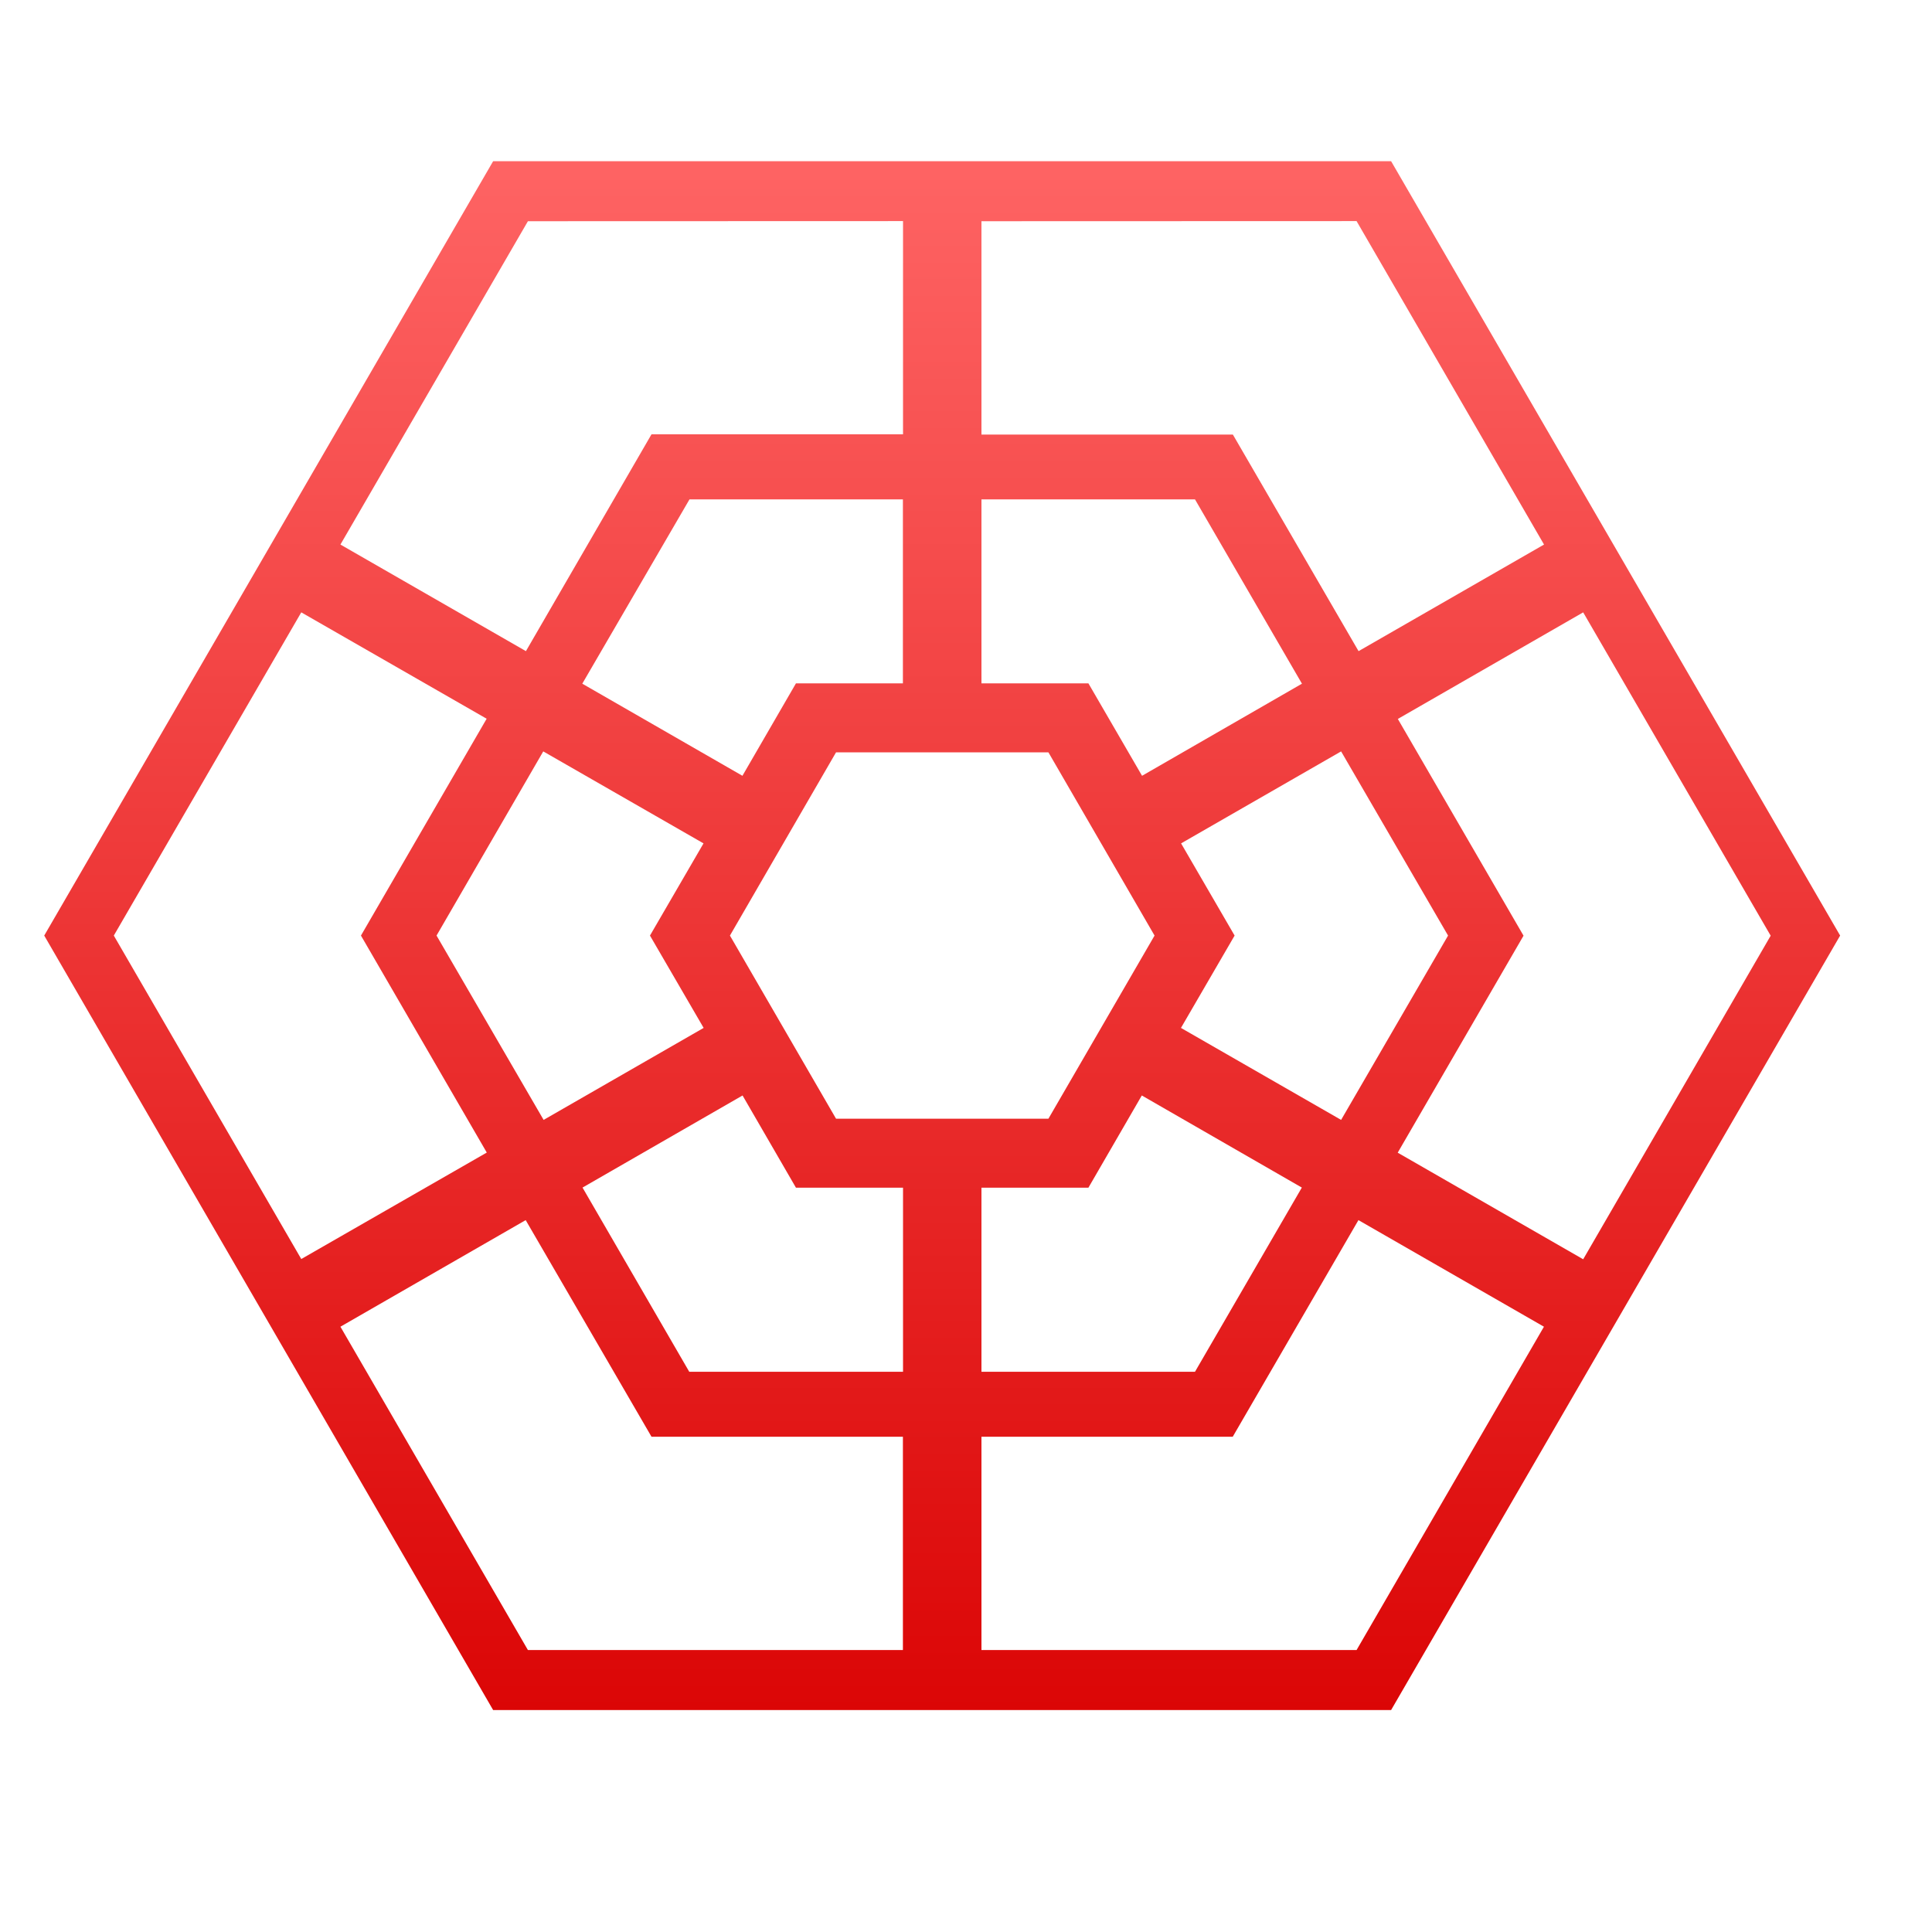 <svg xmlns="http://www.w3.org/2000/svg" xmlns:xlink="http://www.w3.org/1999/xlink" width="64" height="64" viewBox="0 0 64 64" version="1.1">
<defs> <linearGradient id="linear0" gradientUnits="userSpaceOnUse" x1="0" y1="0" x2="0" y2="1" gradientTransform="matrix(55.992,0,0,56,4.004,4)"> <stop offset="0" style="stop-color:#ff6666;stop-opacity:1;"/> <stop offset="1" style="stop-color:#d90000;stop-opacity:1;"/> </linearGradient> </defs>
<g id="surface1">
<path style=" stroke:none;fill-rule:nonzero;fill:url(#linear0);fill-opacity:1;" d="M 16.336 5.34 L 1.465 30.992 L 16.336 56.648 L 46.082 56.648 L 60.957 30.992 L 46.082 5.34 Z M 44.938 7.324 L 51.148 18.039 L 45.004 21.57 L 40.84 14.395 L 32.512 14.395 L 32.512 7.328 Z M 29.914 7.324 L 29.914 14.387 L 21.582 14.387 L 17.422 21.57 L 11.277 18.039 L 17.488 7.328 Z M 29.91 16.543 L 29.91 22.637 L 26.367 22.637 L 24.594 25.699 L 19.289 22.648 L 22.84 16.543 Z M 32.512 16.543 L 39.586 16.543 L 43.129 22.648 L 37.832 25.699 L 36.055 22.637 L 32.512 22.637 Z M 9.98 20.285 L 16.121 23.809 L 11.957 30.992 L 16.125 38.18 L 9.98 41.707 L 3.77 30.992 Z M 52.445 20.285 L 58.656 30.996 L 52.445 41.715 L 46.301 38.184 L 50.469 30.996 L 46.305 23.816 Z M 17.996 24.891 L 23.305 27.938 L 21.531 30.992 L 23.309 34.051 L 18.008 37.098 L 14.461 30.992 Z M 44.426 24.891 L 47.969 30.992 L 44.426 37.098 L 39.121 34.051 L 40.898 30.992 L 39.125 27.938 Z M 27.695 24.922 L 34.73 24.922 L 38.246 30.992 L 34.73 37.059 L 27.695 37.059 L 24.18 30.992 Z M 24.598 36.289 L 26.367 39.344 L 29.914 39.344 L 29.914 45.441 L 22.832 45.441 L 19.297 39.34 Z M 37.824 36.289 L 43.125 39.34 L 39.586 45.441 L 32.512 45.441 L 32.512 39.344 L 36.055 39.344 Z M 17.414 40.418 L 21.582 47.594 L 29.91 47.594 L 29.91 54.66 L 17.488 54.66 L 11.277 43.949 Z M 45 40.418 L 51.145 43.949 L 44.938 54.66 L 32.512 54.66 L 32.512 47.594 L 40.836 47.594 Z M 45 40.418 "/>
</g>
</svg>
